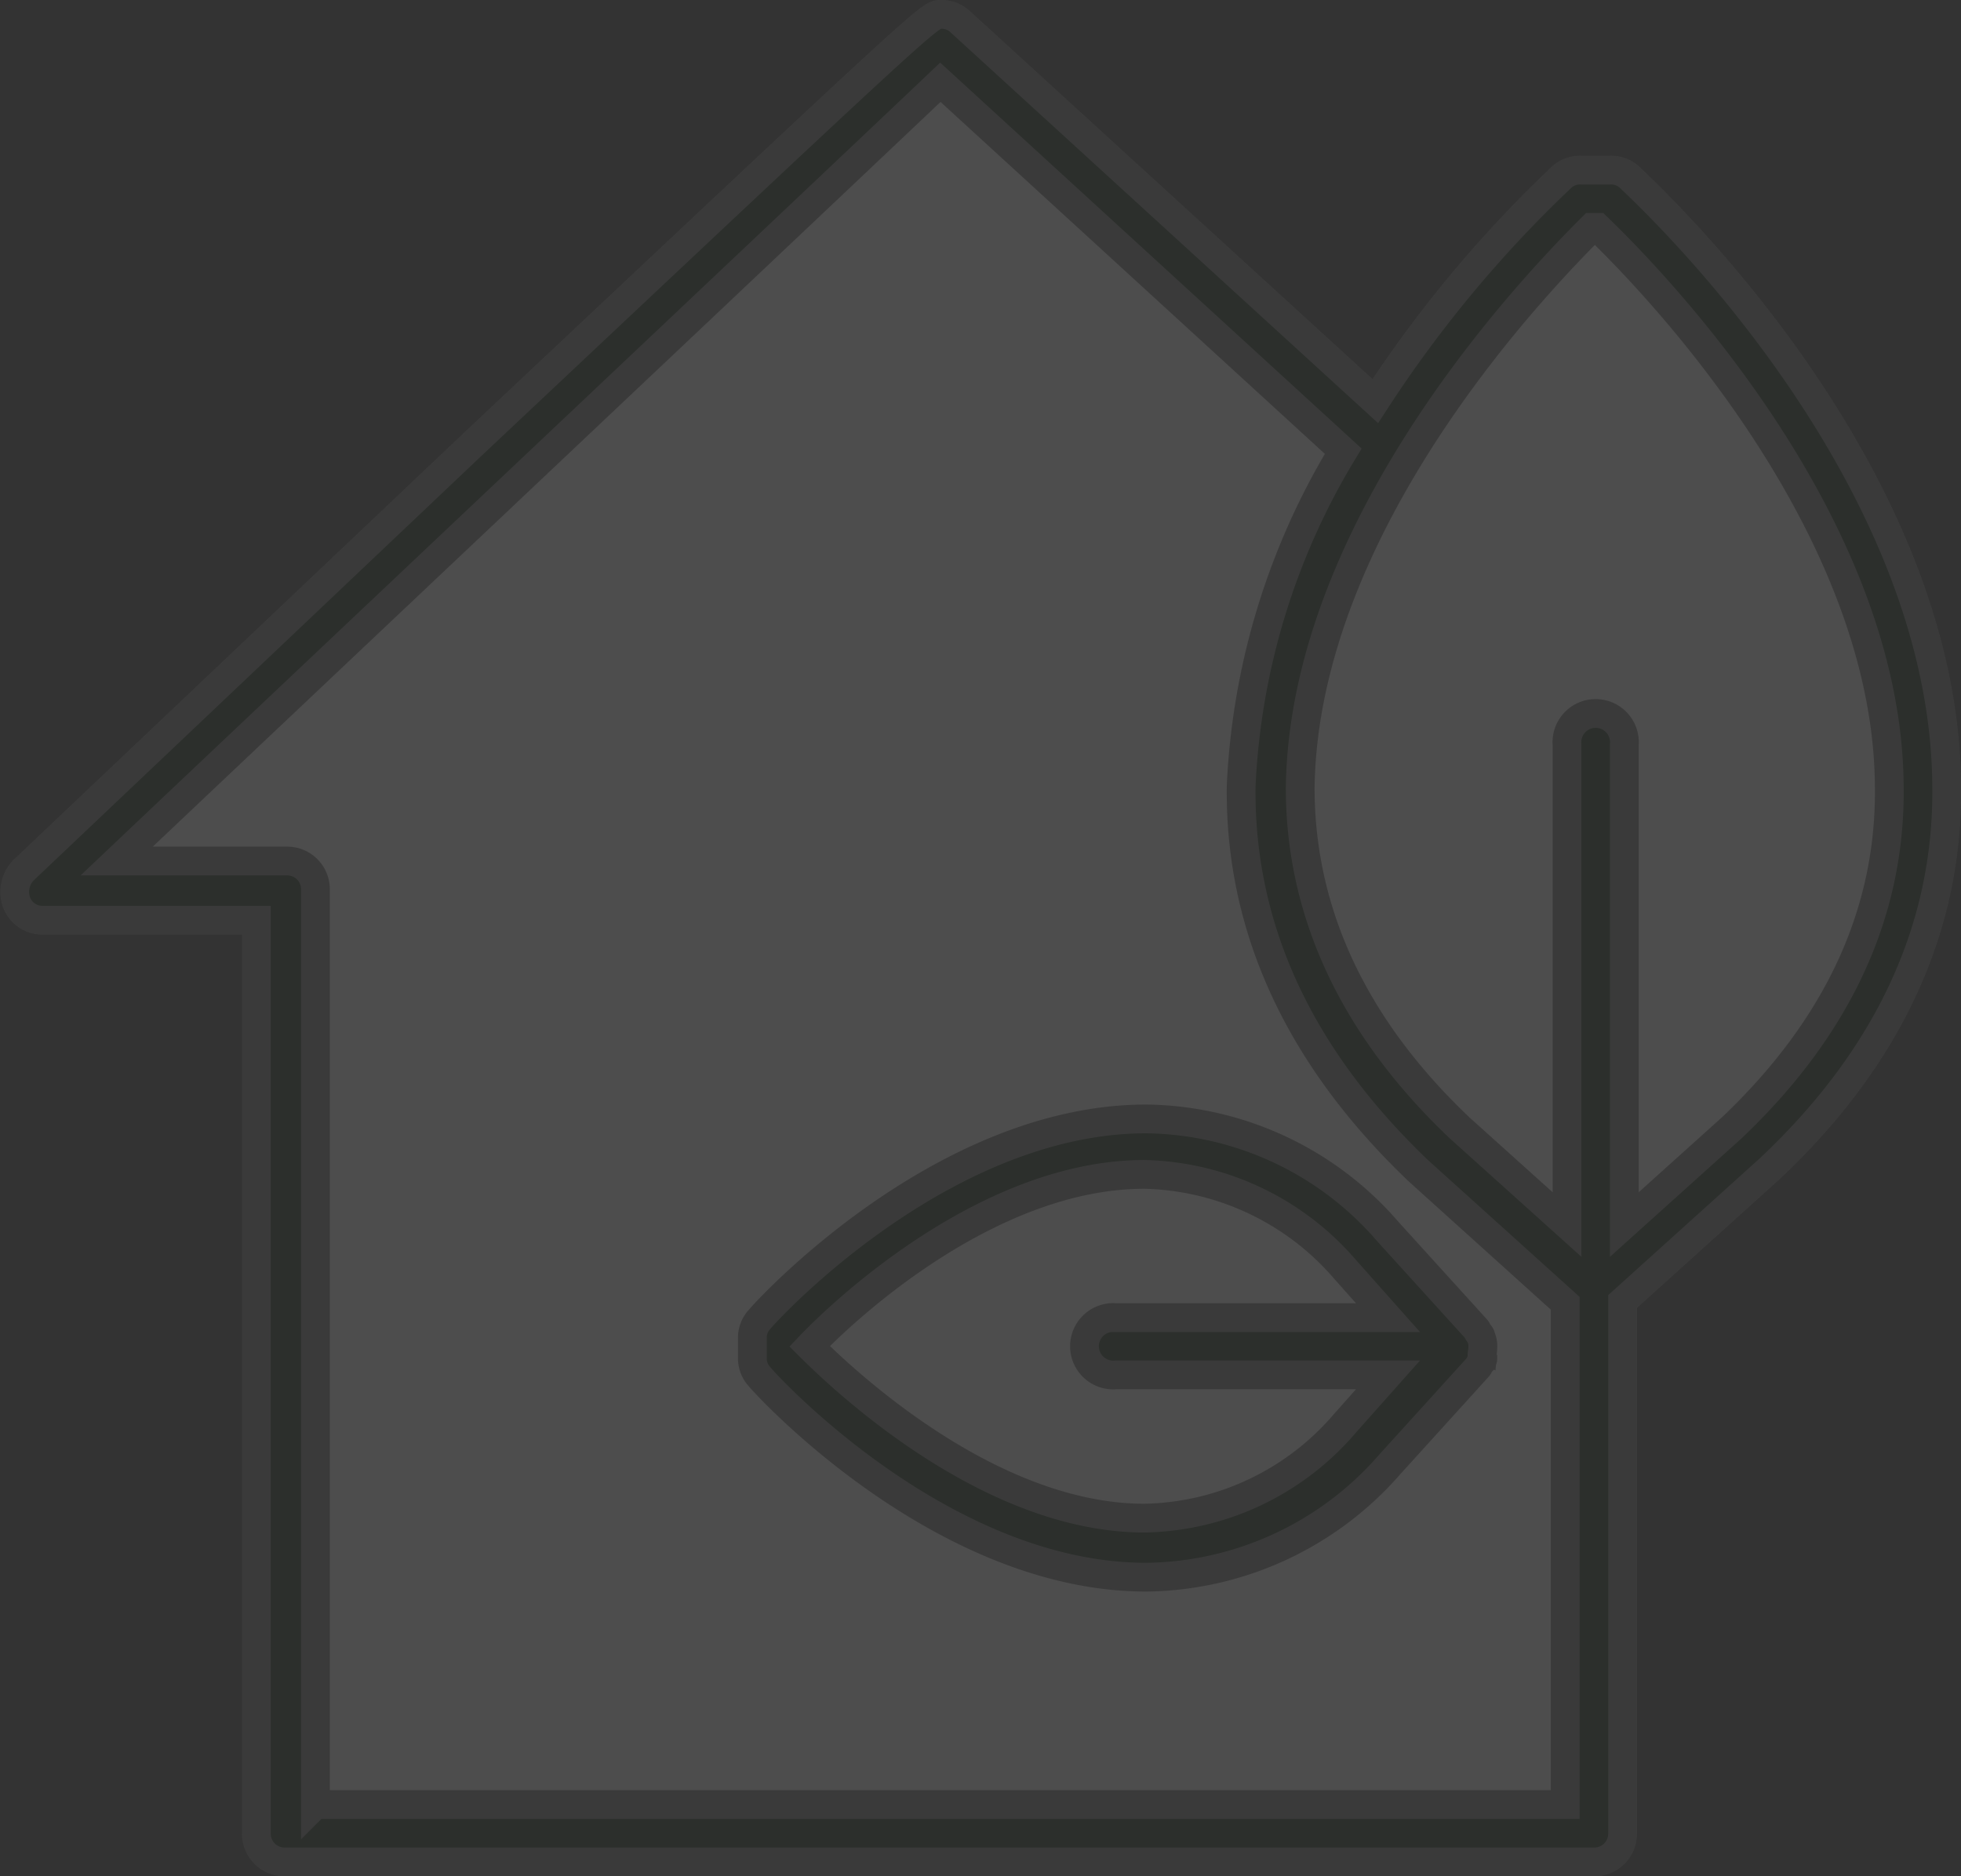 <svg xmlns="http://www.w3.org/2000/svg" width="68.192" height="65.253" viewBox="0 0 68.192 65.253">
  <rect x="0" y="0" width="68.192" height="65.253" fill="#333333" stroke="none"/>
  <g id="home" transform="translate(0.514 -8.897)" opacity="0.13">
    <path id="Trazado_188" data-name="Trazado 188" d="M60.366,59.13V78.057H14.853V45.246H6.386L37.578,15.8,52.895,29.806" transform="translate(-5.392 -5.404)" fill="#fff" stroke="#707070" stroke-width="1"/>
    <g id="Grupo_30" data-name="Grupo 30" transform="translate(26.583 15.872)">
      <path id="Trazado_189" data-name="Trazado 189" d="M297.548,84c15.565-14.569-4.919-33-4.919-33h-1s-20.484,18.429-4.919,33l5.417,4.919Z" transform="translate(-263.741 -50.997)" fill="#fff" stroke="#707070" stroke-width="1"/>
      <path id="Trazado_190" data-name="Trazado 190" d="M191.207,266.162c-9.028-9.65-20.421,3.051-20.421,3.051v.623s11.394,12.639,20.421,3.051l3.051-3.362Z" transform="translate(-170.786 -229.615)" fill="#fff" stroke="#707070" stroke-width="1"/>
    </g>
    <g id="Grupo_31" data-name="Grupo 31" transform="translate(0 9.397)">
      <path id="Trazado_191" data-name="Trazado 191" d="M56.156,15.063a.936.936,0,0,0-.685-.249h-1a.936.936,0,0,0-.685.249,42.877,42.877,0,0,0-6.475,7.783L32.871,9.646a.936.936,0,0,0-.685-.249c-.374,0-.374,0-16.312,15L.309,39.157A1.083,1.083,0,0,0,.06,40.278a.958.958,0,0,0,.934.623H8.4V72.654a.983.983,0,0,0,1,1H54.911a.983.983,0,0,0,1-1V54.162l5.105-4.607c4.109-3.86,6.226-8.343,6.164-13.324C67.114,25.087,56.592,15.5,56.156,15.063Zm-45.7,56.595V39.842a.983.983,0,0,0-1-1H3.546c5.977-5.666,24.842-23.472,28.64-27.083L46.195,24.589a24.573,24.573,0,0,0-3.549,11.643c-.062,4.981,2.055,9.464,6.164,13.386l5.105,4.607V71.657H10.457ZM59.705,48.123,55.97,51.485V34.8a1,1,0,1,0-1.992,0V51.485l-3.736-3.362C46.568,44.636,44.7,40.652,44.7,36.293c.125-9.339,8.53-17.869,10.148-19.487h.187c1.619,1.557,10.086,10.086,10.148,19.425C65.246,40.652,63.379,44.636,59.705,48.123Z" transform="translate(0 -9.397)" fill="#001b01" stroke="#707070" stroke-width="1"/>
      <path id="Trazado_192" data-name="Trazado 192" d="M190.188,264.166a.79.79,0,0,0-.062-.374.217.217,0,0,0-.062-.124c-.062-.062-.062-.125-.125-.187l-3.051-3.362a11.267,11.267,0,0,0-8.405-3.922c-7.1,0-13.2,6.662-13.448,6.973a.936.936,0,0,0-.249.685v.623a.936.936,0,0,0,.249.685c.249.311,6.351,6.973,13.448,6.973h0a11.394,11.394,0,0,0,8.467-3.922L190,264.851c.062-.062.062-.124.124-.187,0-.062.062-.062.062-.125-.062-.124,0-.249,0-.374Zm-4.794,2.615a9.379,9.379,0,0,1-6.973,3.3c-5.292,0-10.273-4.607-11.643-5.977,1.307-1.37,6.288-5.977,11.643-5.977a9.48,9.48,0,0,1,6.973,3.3l1.494,1.681h-9.464a1,1,0,1,0,0,1.992h9.464Z" transform="translate(-139.137 -217.782)" fill="#001b01" stroke="#707070" stroke-width="1"/>
    </g>
  </g>
</svg>
